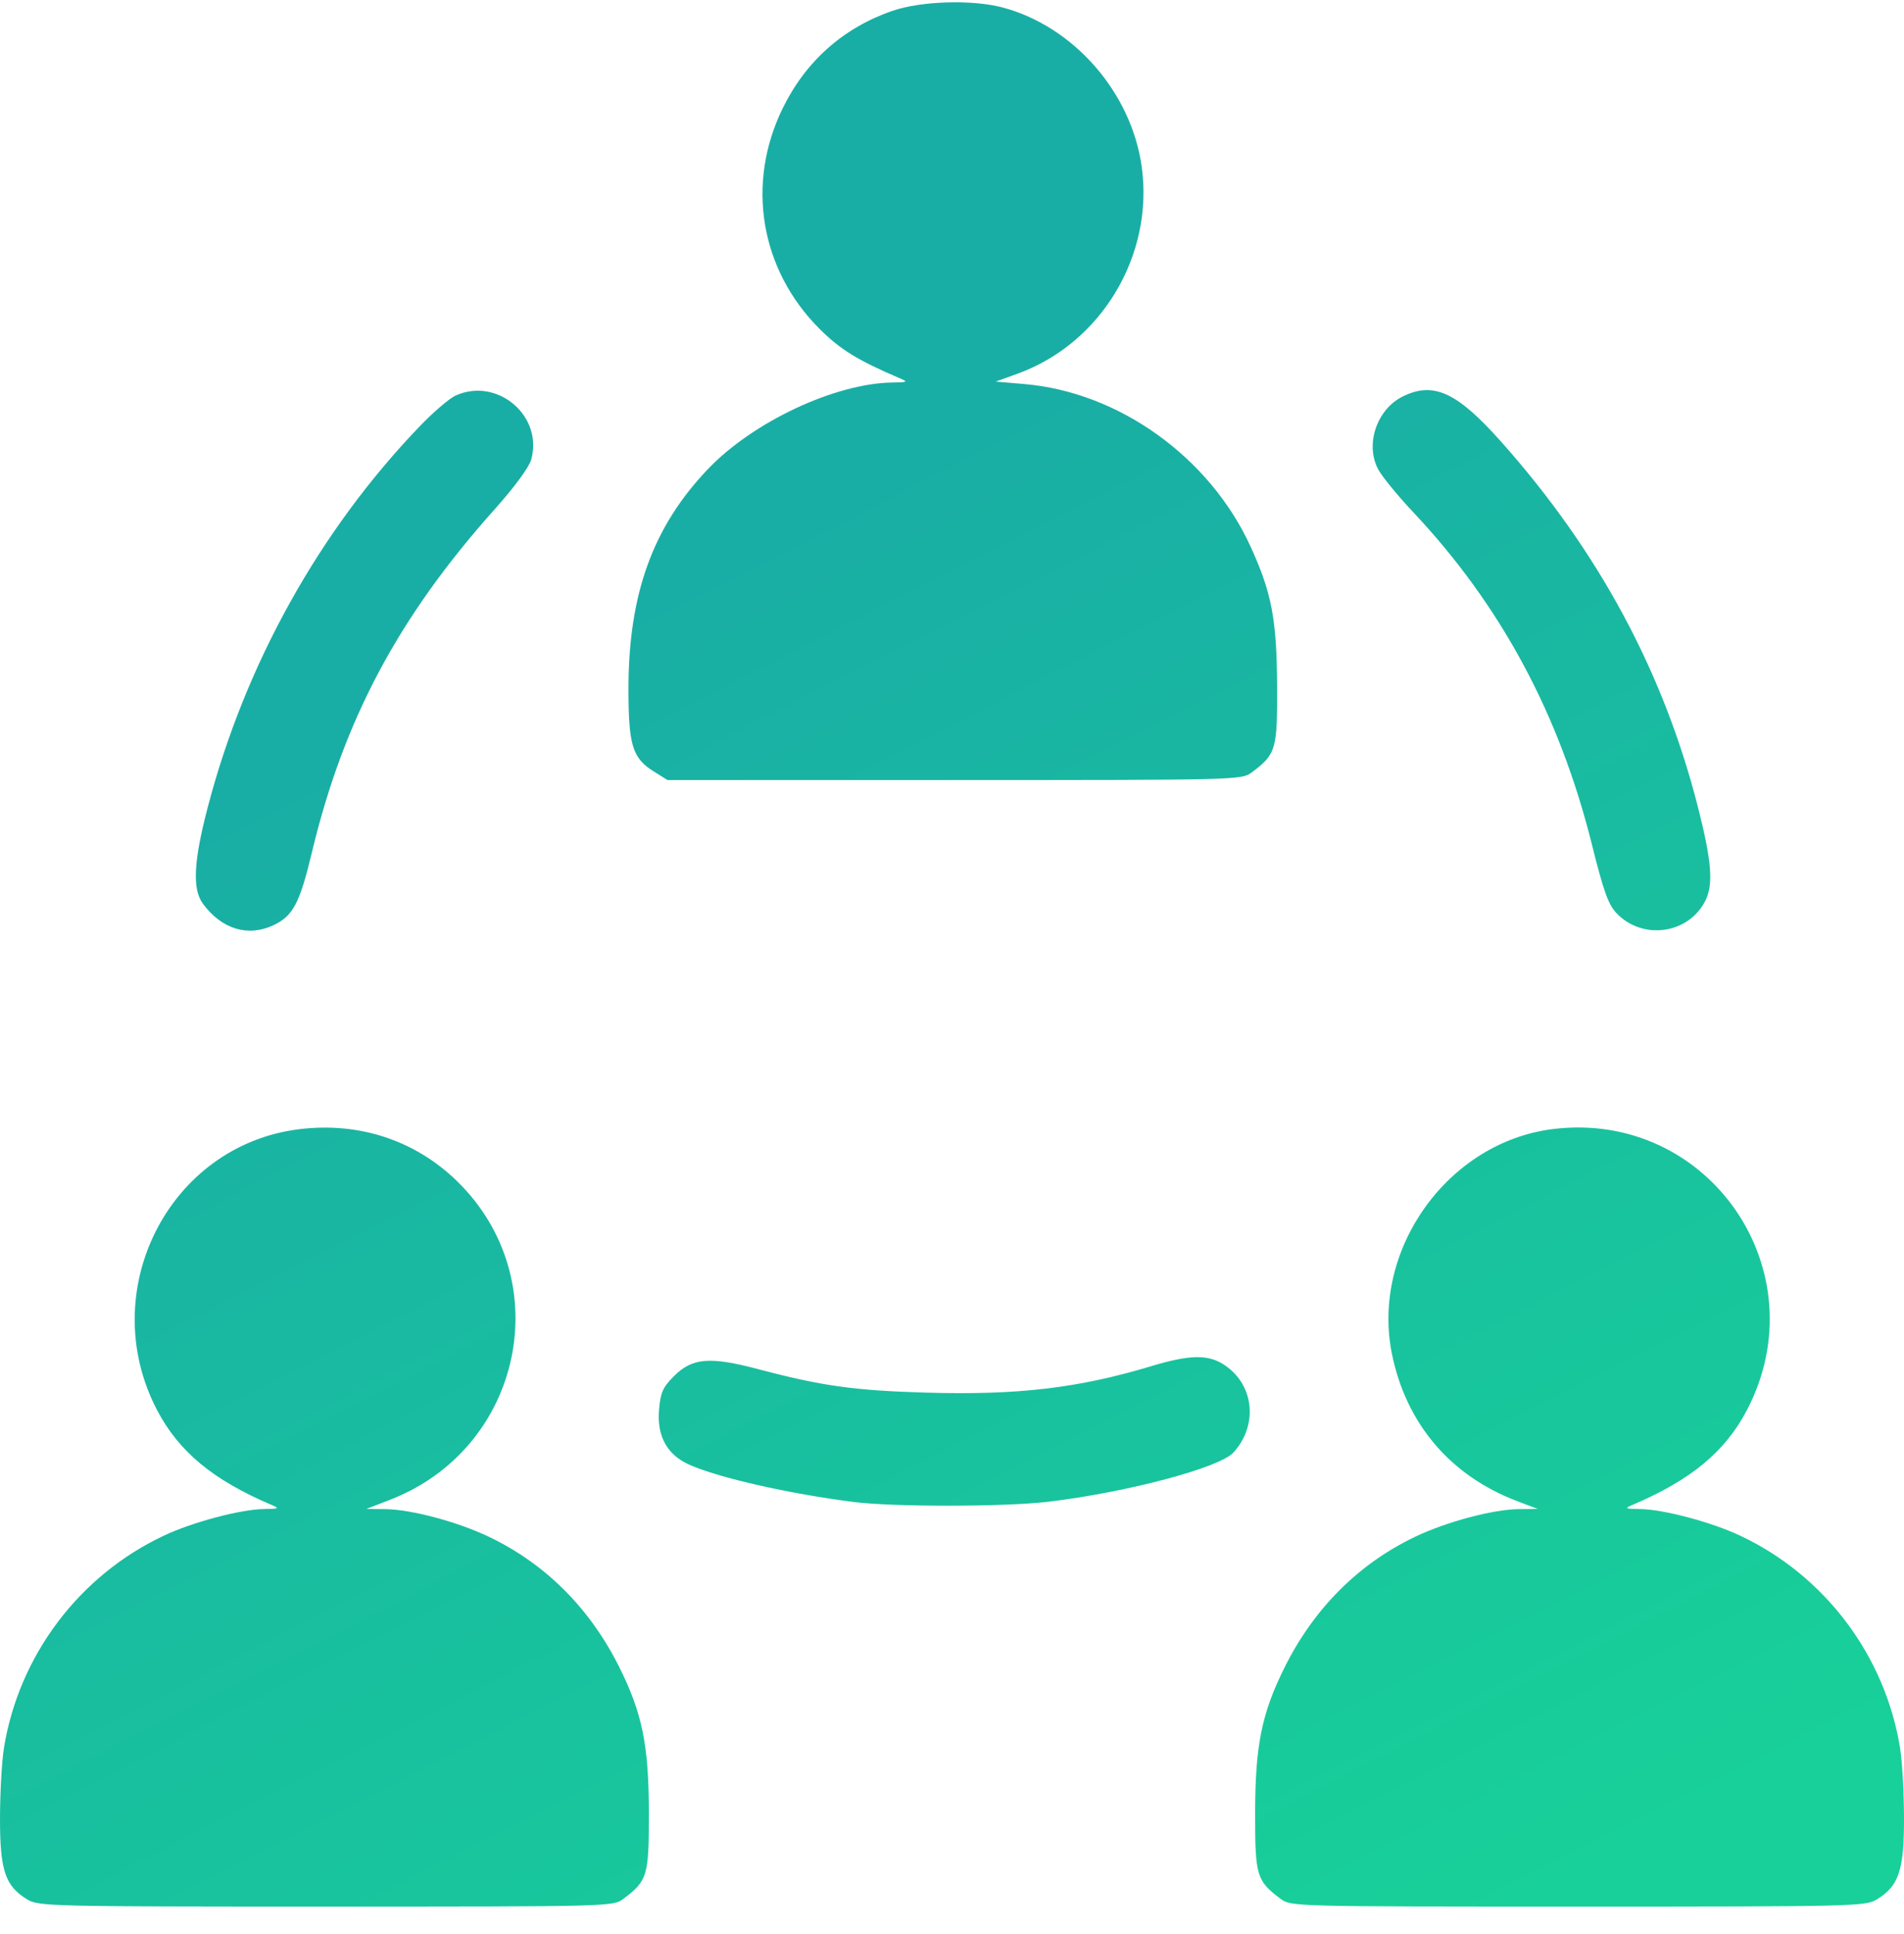 <svg width="64" height="65" viewBox="0 0 64 65" fill="none" xmlns="http://www.w3.org/2000/svg">
<path fill-rule="evenodd" clip-rule="evenodd" d="M30 0.364C28.347 0.933 27.084 2.055 26.308 3.641C25.07 6.173 25.552 9.058 27.547 11.052C28.241 11.747 28.842 12.116 30.25 12.715C30.534 12.835 30.509 12.849 29.989 12.856C28.064 12.885 25.307 14.18 23.793 15.768C21.941 17.71 21.125 19.97 21.125 23.152C21.125 25.05 21.257 25.481 21.982 25.932L22.437 26.216H32.085C41.633 26.216 41.736 26.214 42.077 25.958C42.894 25.346 42.939 25.193 42.928 23.041C42.916 20.818 42.746 19.925 42.042 18.382C40.668 15.371 37.617 13.177 34.428 12.907L33.469 12.825L34.212 12.556C37.017 11.537 38.788 8.586 38.378 5.61C38.034 3.113 36.096 0.89 33.704 0.252C32.688 -0.02 30.962 0.032 30 0.364ZM15.312 13.295C15.106 13.388 14.565 13.852 14.111 14.324C10.739 17.832 8.242 22.317 6.984 27.126C6.505 28.96 6.459 29.881 6.823 30.375C7.456 31.233 8.341 31.5 9.202 31.09C9.85 30.782 10.077 30.351 10.483 28.651C11.55 24.195 13.387 20.744 16.618 17.127C17.297 16.368 17.784 15.704 17.857 15.442C18.262 13.971 16.71 12.662 15.312 13.295ZM47.153 13.324C46.284 13.754 45.885 14.916 46.317 15.759C46.438 15.994 46.968 16.645 47.495 17.205C50.45 20.343 52.422 24.01 53.514 28.401C53.9 29.95 54.063 30.405 54.337 30.691C55.21 31.606 56.743 31.397 57.316 30.286C57.601 29.733 57.539 28.949 57.067 27.099C55.906 22.557 53.723 18.511 50.453 14.839C48.973 13.177 48.183 12.815 47.153 13.324ZM10.06 37.95C5.671 38.489 3.189 43.392 5.28 47.392C6.009 48.786 7.162 49.742 9.124 50.576C9.408 50.696 9.384 50.71 8.863 50.717C8.08 50.729 6.479 51.154 5.513 51.608C2.664 52.945 0.633 55.641 0.132 58.749C0.06 59.197 0.001 60.262 5.33188e-06 61.114C-0.001 62.864 0.175 63.388 0.917 63.838C1.296 64.068 1.684 64.077 10.959 64.077C20.508 64.077 20.61 64.075 20.951 63.819C21.762 63.212 21.812 63.045 21.811 60.965C21.81 58.656 21.592 57.579 20.809 56.015C19.825 54.048 18.331 52.556 16.437 51.65C15.382 51.145 13.818 50.728 12.948 50.72L12.312 50.714L13.1 50.409C17.574 48.683 18.77 43.012 15.36 39.694C13.951 38.322 12.069 37.703 10.06 37.95ZM52.212 37.944C48.67 38.374 46.071 42.003 46.79 45.515C47.27 47.857 48.758 49.602 51.001 50.452L51.688 50.713L51.052 50.719C50.182 50.728 48.617 51.146 47.563 51.65C45.669 52.556 44.175 54.048 43.191 56.015C42.408 57.579 42.19 58.656 42.189 60.965C42.188 63.045 42.238 63.212 43.048 63.819C43.39 64.075 43.492 64.077 53.041 64.077C62.316 64.077 62.704 64.068 63.083 63.838C63.825 63.388 64.001 62.864 64 61.114C63.999 60.262 63.94 59.197 63.868 58.749C63.367 55.641 61.336 52.945 58.487 51.608C57.521 51.154 55.92 50.729 55.137 50.717C54.617 50.71 54.592 50.696 54.876 50.576C56.838 49.742 57.991 48.786 58.72 47.392C61.165 42.715 57.44 37.309 52.212 37.944ZM38.709 45.911C36.252 46.652 34.212 46.893 31.139 46.804C28.722 46.734 27.629 46.582 25.491 46.016C23.858 45.584 23.269 45.633 22.651 46.253C22.277 46.628 22.2 46.802 22.152 47.387C22.079 48.272 22.427 48.897 23.176 49.229C24.174 49.67 26.514 50.201 28.687 50.478C30.035 50.65 33.799 50.645 35.257 50.469C37.902 50.151 40.996 49.327 41.459 48.818C42.318 47.873 42.148 46.479 41.095 45.836C40.573 45.516 39.953 45.536 38.709 45.911Z" fill="url(#paint0_linear_27_961)"/>
<defs>
<linearGradient id="paint0_linear_27_961" x1="20.333" y1="0.077" x2="52.595" y2="63.263" gradientUnits="userSpaceOnUse">
<stop offset="0.26" stop-color="#19AEA5"/>
<stop offset="1" stop-color="#18D099"/>
</linearGradient>
</defs>
</svg>
